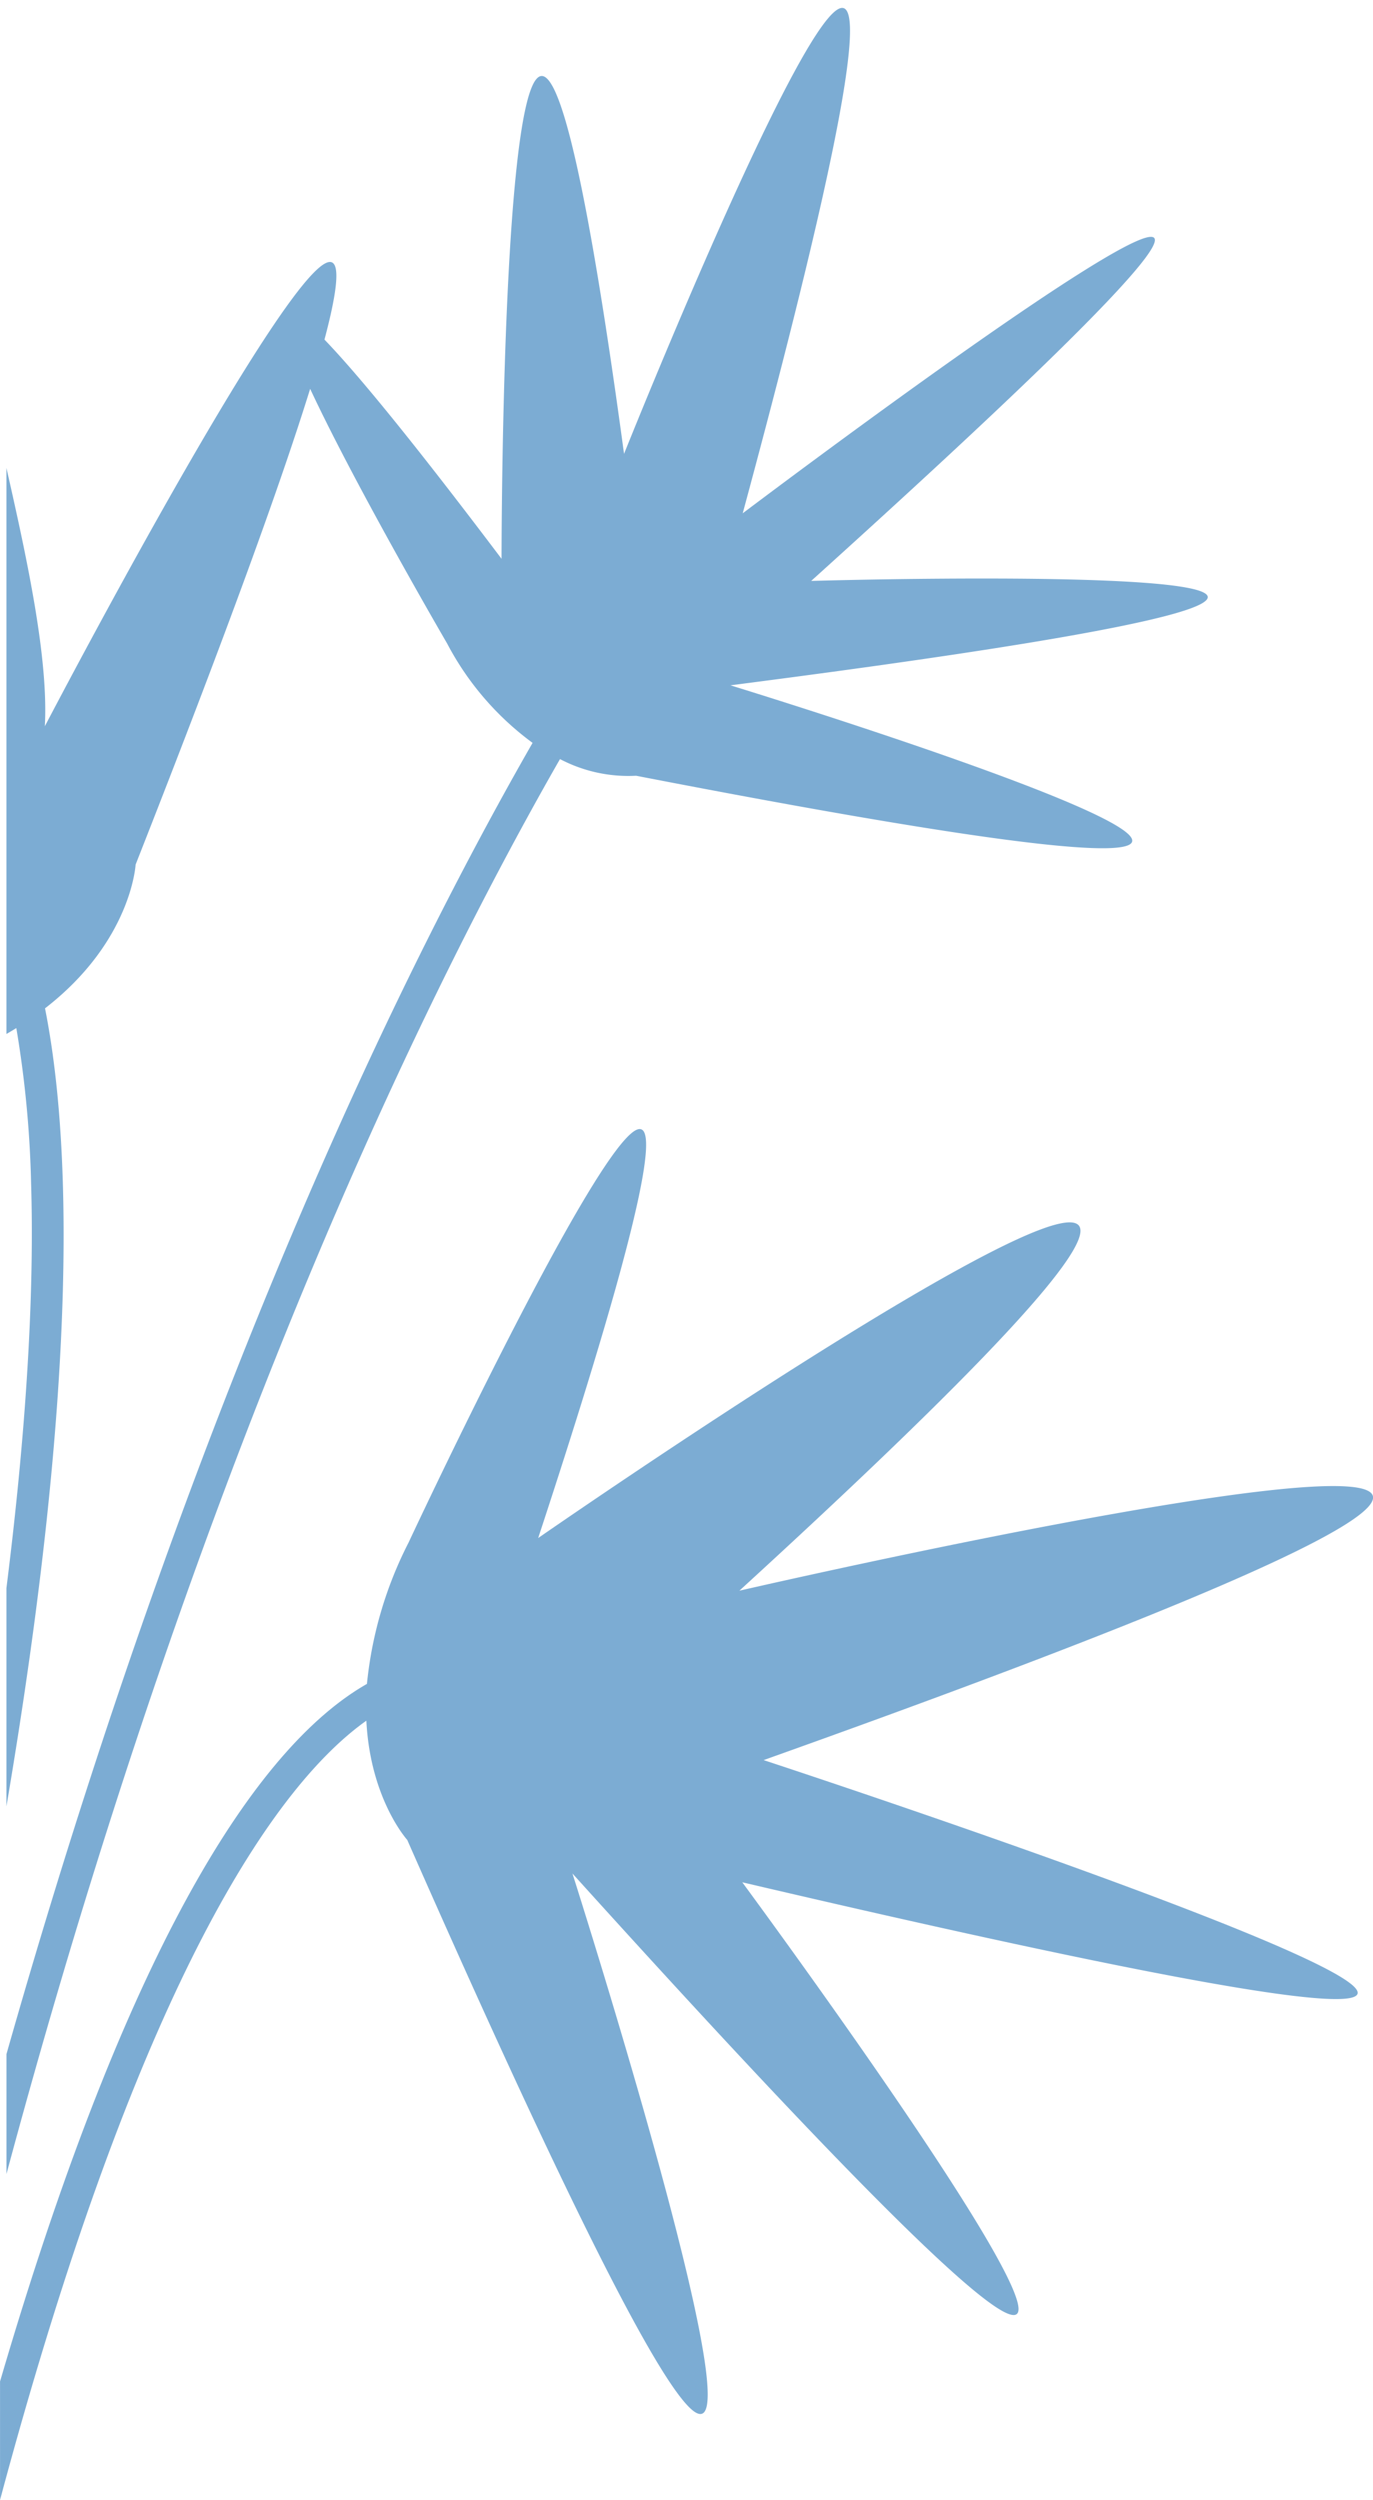 <svg xmlns="http://www.w3.org/2000/svg" xmlns:xlink="http://www.w3.org/1999/xlink" width="173" height="315" viewBox="0 0 173 315">
  <defs>
    <clipPath id="clip-image_bluePlant">
      <rect width="173" height="315"/>
    </clipPath>
  </defs>
  <g id="image_bluePlant" clip-path="url(#clip-image_bluePlant)">
    <g id="Group_17152" data-name="Group 17152" transform="translate(1 -318)">
      <g id="Group_16192" data-name="Group 16192" transform="translate(-1 319)">
        <path id="Path_11017" data-name="Path 11017" d="M1889.414,1287.424c16.055-56.536,33.337-98.868,46.434-126.8,7.52-16.019,14.341-28.807,19.863-38.438a36.679,36.679,0,0,1-10.767-12.522s-11.5-19.737-17.259-32.088c-3.641,11.761-10.54,30.847-21.993,59.95,0,0-.5,9.662-11.414,18.11,3.153,15.831,4.452,45.668-4.862,100.55v-27.5c2.865-22.8,3.469-39.339,3.107-51.073a135.332,135.332,0,0,0-1.862-19.492c-.41.257-.82.5-1.245.745v-71.321c2.588,11.418,5.311,23.964,4.839,32.549,0,0,45.465-87.129,35.234-48.72,4.151,4.3,11.206,12.9,22.313,27.62,0,0-.032-127.576,15.434-13.224,0,0,52.474-131.276,14.953,7.492,0,0,110.872-83.777,8.628,8.519,0,0,118.931-3.469-10.177,13.154,0,0,121.475,37.255-11.886,11.394a18.49,18.49,0,0,1-9.588-2.1c-5.475,9.556-12.257,22.286-19.746,38.261-14.071,30.016-33.005,76.773-50,140.024v-15.094Z" transform="translate(-1888.606 -1029.585)" fill="#7cacd3"/>
        <path id="Path_11018" data-name="Path 11018" d="M1884.075,1223.6c17.327-59.22,34.036-80.964,46.235-87.91a49.85,49.85,0,0,1,5.241-17.8s54.589-116.861,16.335-.578c0,0,135.109-93.767,25.353,6.634,0,0,177.6-40.888,3.052,21.345,0,0,170.2,55.872-2.688,15.395,0,0,91.068,123.42-21.4-1.109,0,0,49.785,156.024-20.815-4.23,0,0-4.655-5.132-5.151-15.023-10.864,7.714-28.151,31.015-46.157,98.188V1223.6Z" transform="translate(-1884.075 -924.519)" fill="#7cacd3"/>
      </g>
    </g>
  </g>
</svg>
